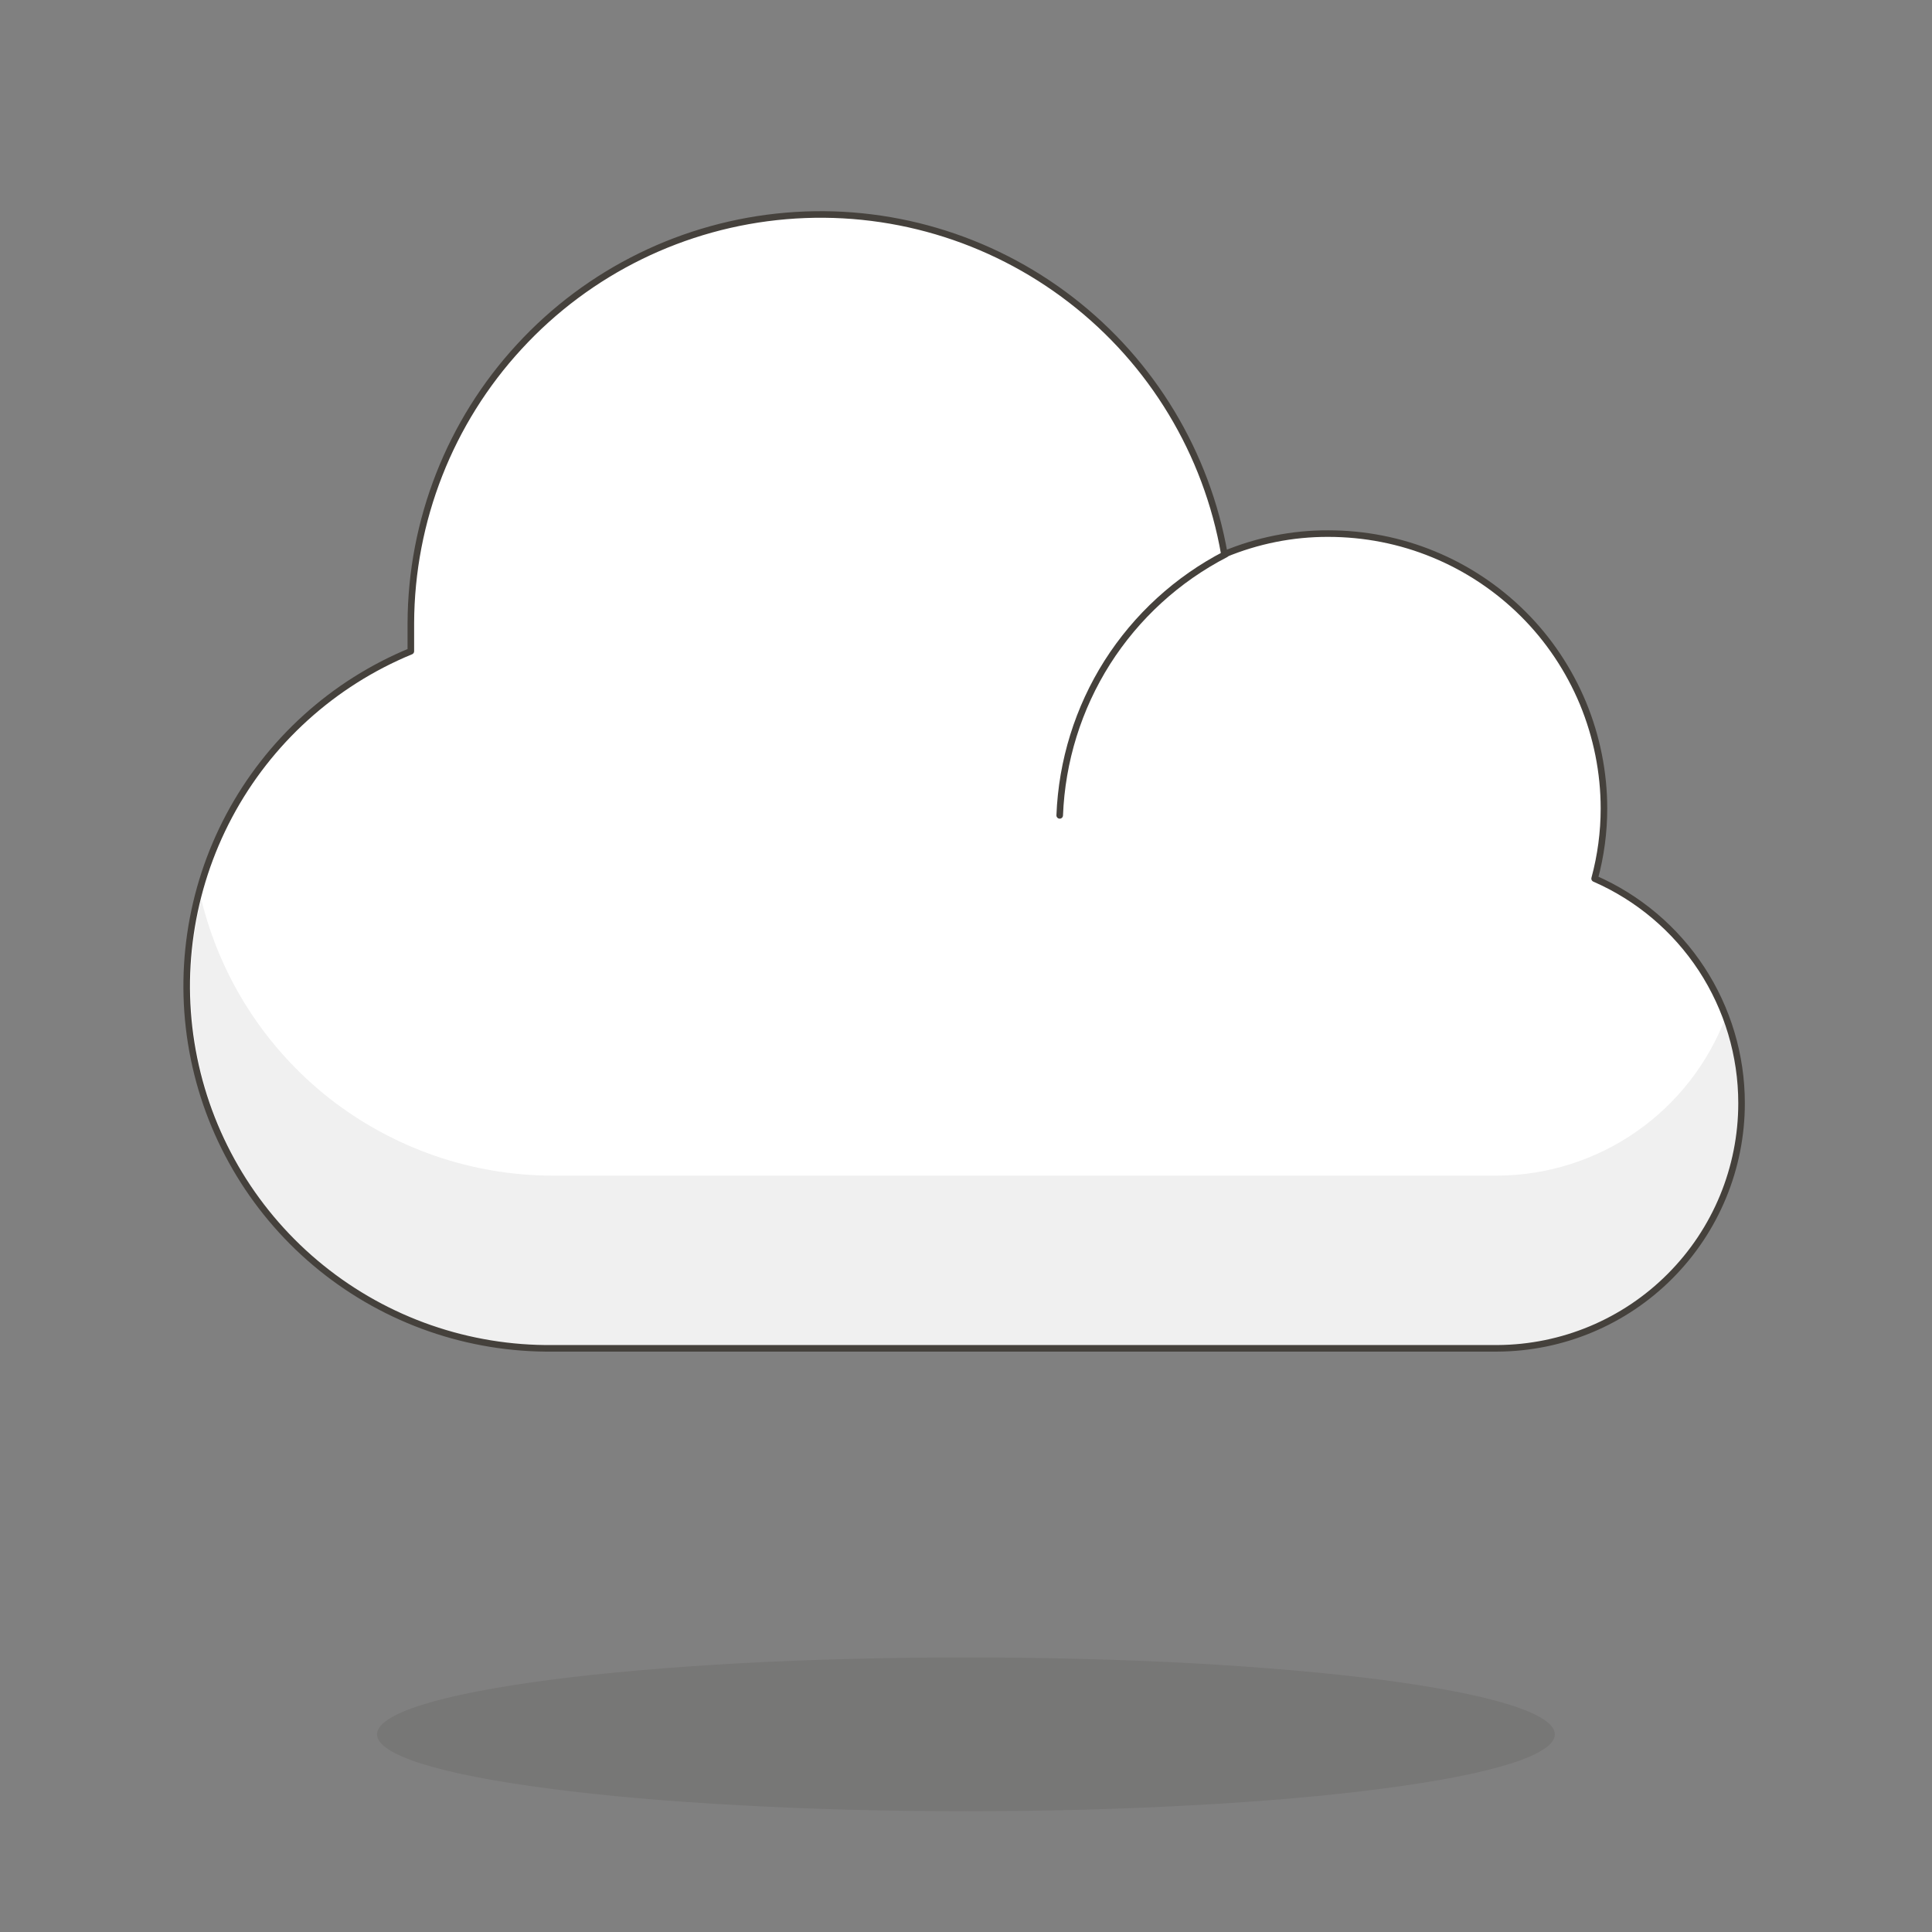 <svg width="147" height="147" viewBox="0 0 147 147" fill="none" xmlns="http://www.w3.org/2000/svg" xmlns:xlink="http://www.w3.org/1999/xlink">
	<rect x="0" y="0" width="147" height="147" fill="#808080" stroke="none"/>
	<desc>
			Created with Pixso.
	</desc>
	<defs>
		<clipPath id="clip841_1278">
			<rect id="cloud-1--Streamline-Emoji" width="147" height="147" fill="white" fill-opacity="0"/>
		</clipPath>
	</defs>
	<rect id="cloud-1--Streamline-Emoji" width="147" height="147" fill="#FFFFFF" fill-opacity="0"/>
	<g clip-path="url(#clip841_1278)">
		<g opacity="0.15">
			<path id="Vector" d="M28.69 131.96C28.69 132.73 29.85 133.49 32.1 134.2C34.35 134.91 37.65 135.55 41.81 136.09C45.97 136.64 50.91 137.07 56.35 137.36C61.79 137.66 67.61 137.81 73.5 137.81C79.38 137.81 85.21 137.66 90.64 137.36C96.08 137.07 101.02 136.64 105.18 136.09C109.34 135.55 112.64 134.91 114.89 134.2C117.14 133.49 118.3 132.73 118.3 131.96C118.3 131.19 117.14 130.43 114.89 129.72C112.64 129.01 109.34 128.37 105.18 127.82C101.02 127.28 96.08 126.85 90.64 126.55C85.21 126.26 79.38 126.11 73.5 126.11C67.61 126.11 61.79 126.26 56.35 126.55C50.91 126.85 45.97 127.28 41.81 127.82C37.65 128.37 34.35 129.01 32.1 129.72C29.85 130.43 28.69 131.19 28.69 131.96Z" fill="#45413C" fill-opacity="1" fill-rule="nonzero"/>
		</g>
		<path id="Vector" d="M132.51 83.94C132.51 80.31 131.45 76.76 129.47 73.73C127.48 70.69 124.65 68.3 121.33 66.85C121.8 65.11 122.04 63.32 122.04 61.52C122.04 58.77 121.49 56.04 120.44 53.5C119.38 50.96 117.84 48.65 115.89 46.71C113.94 44.77 111.63 43.23 109.08 42.18C106.54 41.13 103.81 40.6 101.06 40.6C98.35 40.59 95.66 41.13 93.16 42.17C91.82 34.48 87.66 27.58 81.49 22.82C75.31 18.05 67.58 15.77 59.81 16.43C52.04 17.09 44.8 20.63 39.52 26.37C34.23 32.1 31.29 39.61 31.26 47.4C31.26 48.14 31.26 48.84 31.26 49.55C25.34 51.99 20.45 56.42 17.44 62.07C14.43 67.73 13.48 74.25 14.76 80.53C16.04 86.81 19.47 92.45 24.45 96.47C29.44 100.5 35.67 102.66 42.07 102.59L113.95 102.59C118.88 102.56 123.6 100.59 127.08 97.09C130.56 93.6 132.51 88.87 132.51 83.94Z" fill="#FFFFFF" fill-opacity="1" fill-rule="nonzero"/>
		<path id="Vector" d="M113.95 89.45L42.07 89.45C35.9 89.45 29.91 87.37 25.05 83.56C20.2 79.74 16.77 74.41 15.31 68.41C14.3 72.47 14.24 76.71 15.11 80.8C15.99 84.89 17.79 88.73 20.36 92.02C22.94 95.31 26.24 97.98 30 99.81C33.76 101.64 37.89 102.59 42.07 102.59L113.95 102.59C116.96 102.58 119.92 101.83 122.58 100.43C125.24 99.02 127.52 96.99 129.23 94.51C130.94 92.03 132.02 89.18 132.38 86.19C132.74 83.2 132.38 80.17 131.32 77.35C129.98 80.89 127.61 83.94 124.51 86.1C121.41 88.26 117.73 89.43 113.95 89.45Z" fill="#F0F0F0" fill-opacity="1" fill-rule="nonzero"/>
		<path id="Vector" d="M129.47 73.73C127.48 70.69 124.65 68.3 121.33 66.85C121.8 65.11 122.04 63.32 122.04 61.52C122.04 58.77 121.49 56.04 120.44 53.5C119.38 50.96 117.84 48.65 115.89 46.71C113.94 44.77 111.63 43.23 109.08 42.18C106.54 41.13 103.81 40.6 101.06 40.6C98.35 40.59 95.66 41.13 93.16 42.17C91.82 34.48 87.66 27.58 81.49 22.82C75.31 18.05 67.58 15.77 59.81 16.43C52.04 17.09 44.8 20.63 39.52 26.37C34.23 32.1 31.29 39.61 31.26 47.4C31.26 48.14 31.26 48.84 31.26 49.55C25.34 51.99 20.45 56.42 17.44 62.07C14.43 67.73 13.48 74.25 14.76 80.53C16.04 86.81 19.47 92.45 24.45 96.47C29.44 100.5 35.67 102.66 42.07 102.59L113.95 102.59C118.88 102.56 123.6 100.59 127.08 97.09C130.56 93.6 132.51 88.87 132.51 83.94C132.51 80.31 131.45 76.76 129.47 73.73Z" stroke="#45413C" stroke-opacity="1" stroke-width="0.5" stroke-linejoin="round"/>
		<path id="Vector" d="M93.25 42.17C89.57 44.07 86.47 46.91 84.25 50.4C82.04 53.89 80.79 57.91 80.63 62.04" stroke="#45413C" stroke-opacity="1" stroke-width="0.5" stroke-linejoin="round" stroke-linecap="round"/>
	</g>
</svg>

